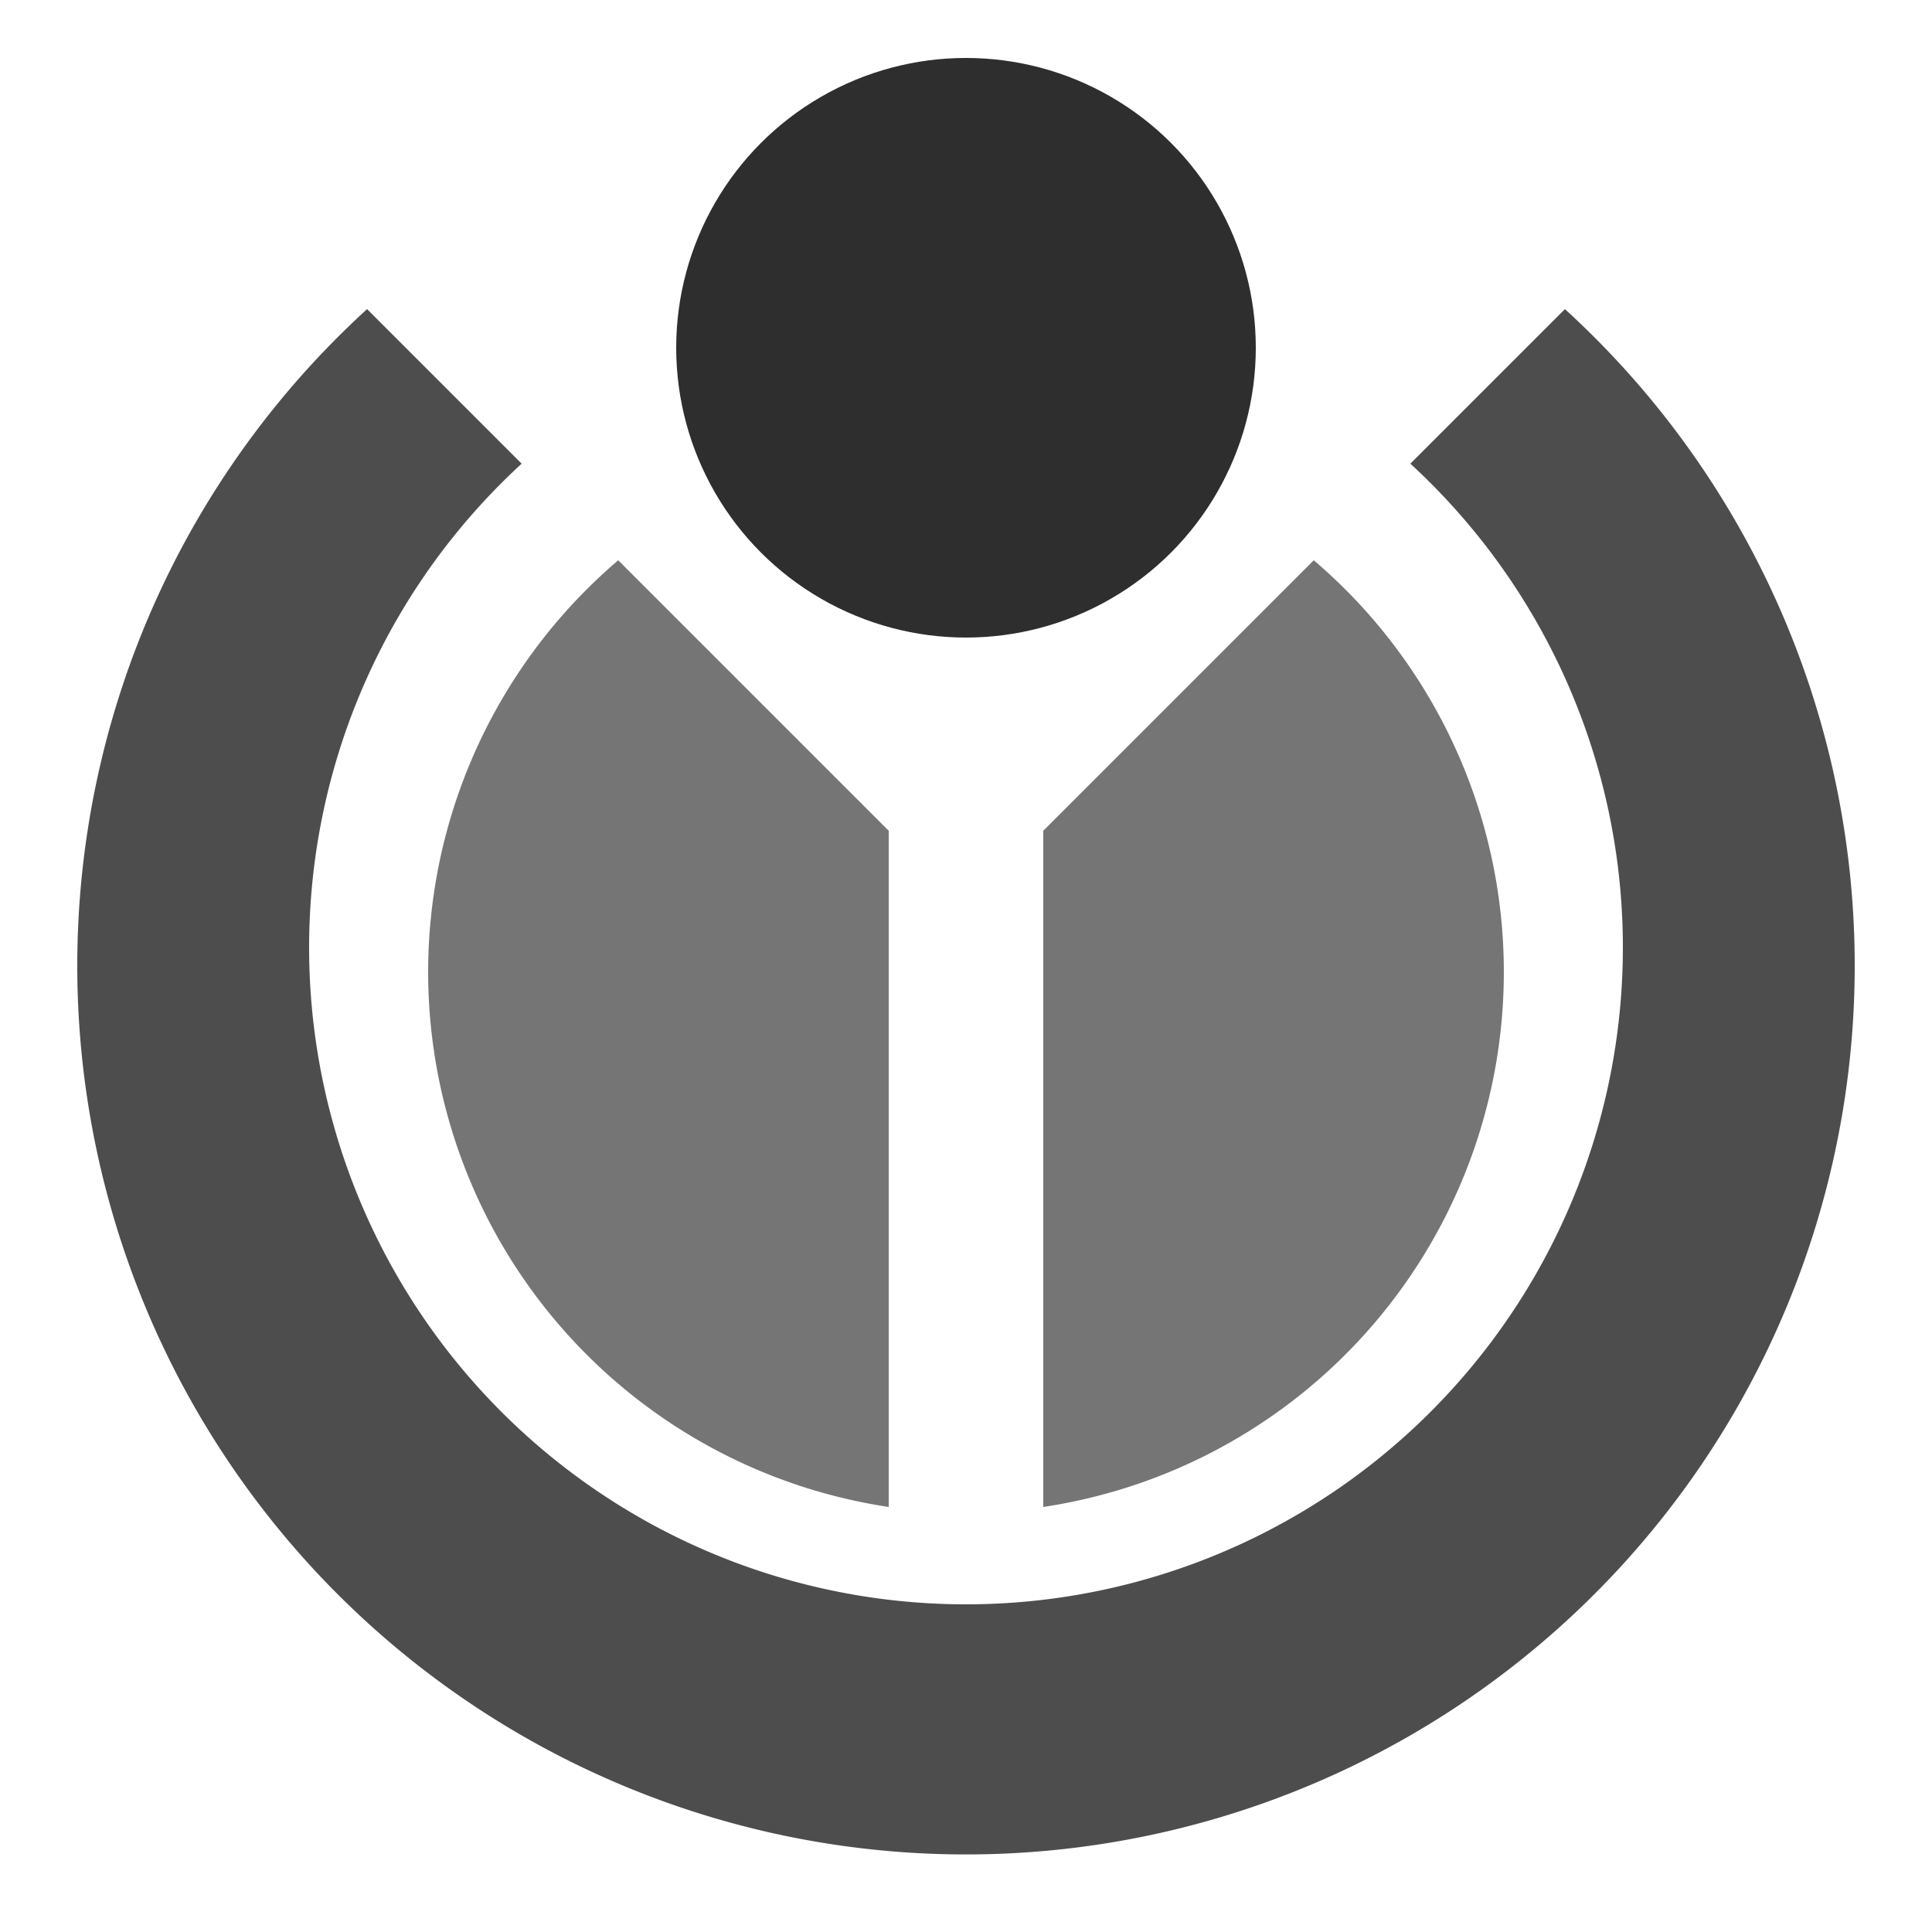 <svg xmlns="http://www.w3.org/2000/svg" viewBox="0 0 100 100"><path d="M19,16a46,46 0,1,0 62,0l-8,8a34,34 0,1,1-46,0z" fill="#4d4d4d"/><path d="M46,43v35a28,28 0,0,1-14-49zM54,43v35a28,28 0,0,0 14-49z" fill="#757575"/><circle r="15" cx="50" cy="18" fill="#2e2e2e"/></svg>